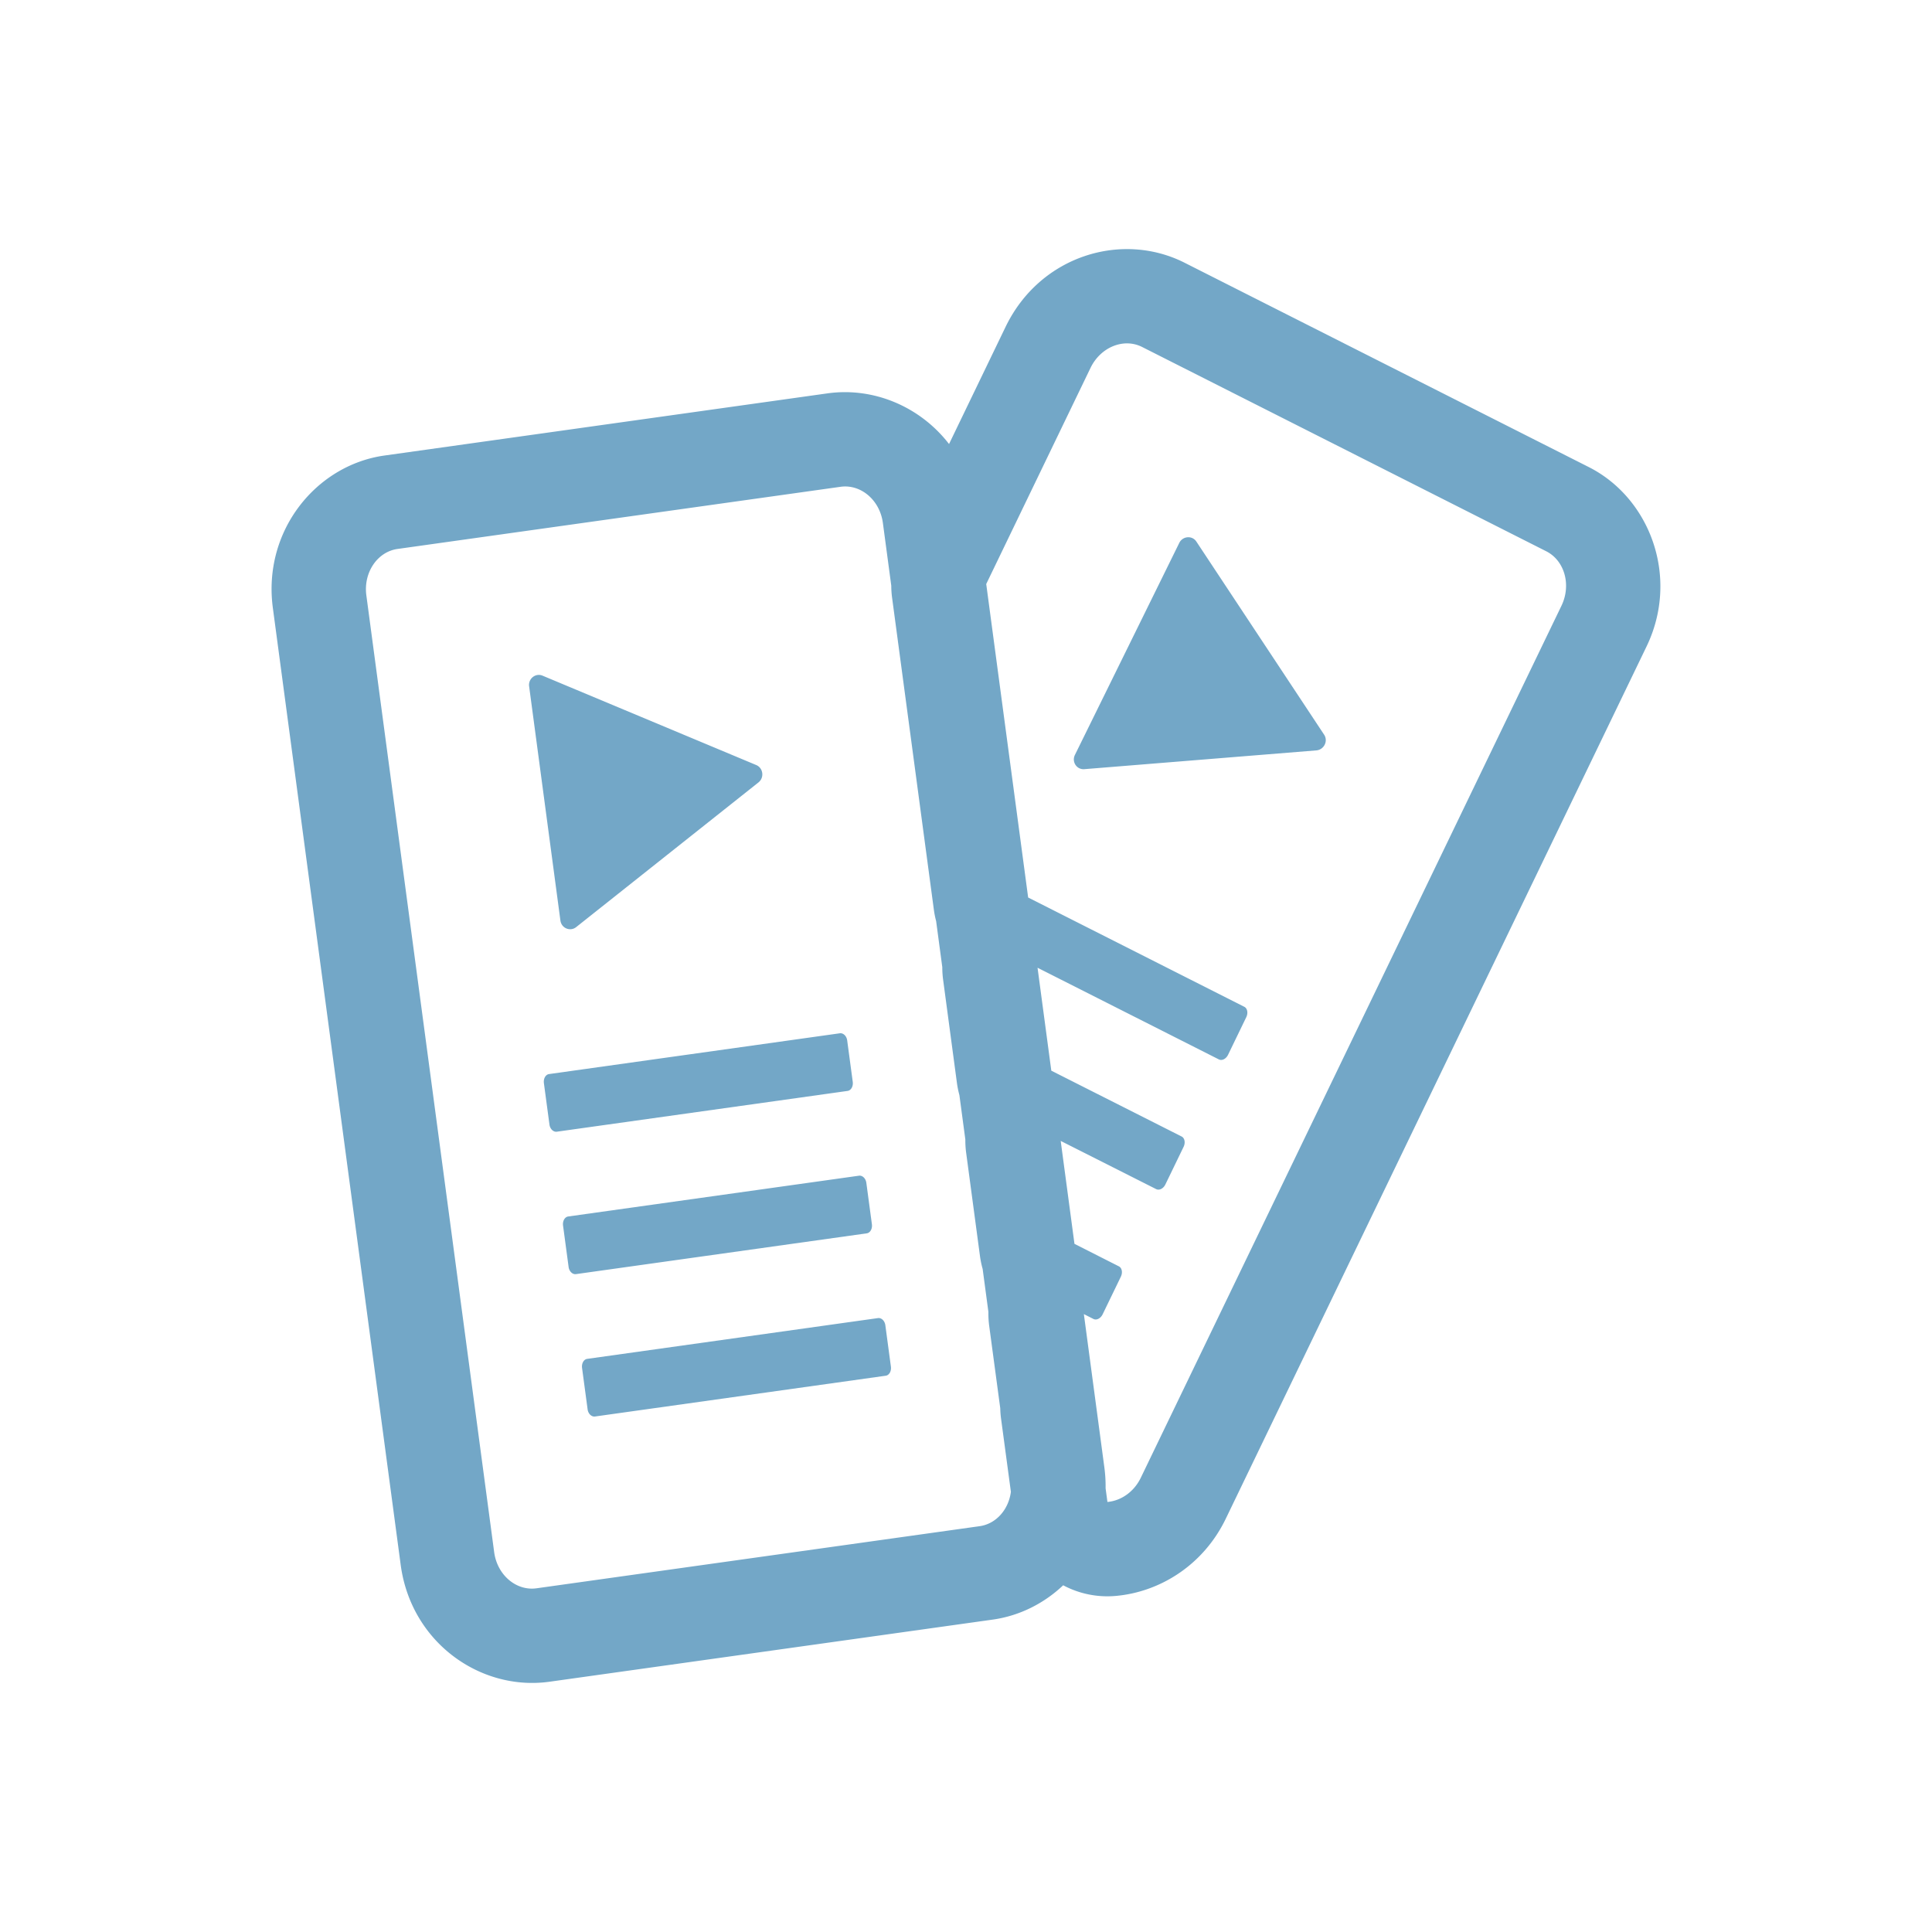 <svg xmlns="http://www.w3.org/2000/svg" xml:space="preserve" fill-rule="evenodd" stroke-linejoin="round" stroke-miterlimit="2" clip-rule="evenodd" viewBox="0 0 512 512">
  <g id="blue">
    <path fill="#73a7c7" d="M281.753 420.115c-5.093 4.823-11.56 8.092-18.638 9.092l-.027.004-117.484 16.468-.143.019c-18.248 2.451-36.584-10.505-39.285-31.081L72.308 161.1c-2.723-20.343 11.401-37.814 29.549-40.377l.022-.003 117.446-16.479.148-.02c12.206-1.638 24.451 3.617 32.032 13.452l14.989-31.064.028-.058c9.149-18.837 30.799-25.337 47.446-16.903l107.077 54.132.016.008c16.268 8.24 24.14 29.305 15.244 47.632L324.819 402.526l-.051.103c-5.987 12.267-17.499 19.29-29.099 20.309a24.892 24.892 0 0 1-13.916-2.823Zm-45.557-264.904-2.22-16.599c-.797-6.066-5.811-10.334-11.178-9.613l-117.445 16.479c-5.377.759-9.073 6.278-8.266 12.305l33.869 253.524c.797 6.067 5.811 10.334 11.178 9.614l117.483-16.468c4.402-.622 7.678-4.435 8.278-9.105l-2.603-19.373a25.187 25.187 0 0 1-.217-2.793l-2.921-21.759a24.971 24.971 0 0 1-.219-3.753l-1.523-11.389a24.93 24.93 0 0 1-.718-3.471l-3.649-27.275a25.012 25.012 0 0 1-.22-3.552l-1.575-11.777a24.929 24.929 0 0 1-.663-3.273l-3.649-27.276a24.852 24.852 0 0 1-.221-3.347l-1.63-12.189c-.264-1-.468-2.022-.607-3.062l-11.063-82.624a24.924 24.924 0 0 1-.221-3.224Zm56.799 239.207.486 3.616c3.557-.312 6.985-2.609 8.821-6.371l111.486-231.105c2.676-5.514.857-11.996-4.023-14.467L302.688 91.959c-4.878-2.472-11 0-13.678 5.514l-27.65 57.302 11.11 83.073 57.26 28.952c.842.407 1.084 1.661.538 2.777l-4.818 9.951c-.547 1.117-1.643 1.656-2.475 1.21l-48.015-24.274 3.647 27.276 34.508 17.431c.843.407 1.085 1.659.537 2.776l-4.817 9.952c-.548 1.116-1.644 1.655-2.475 1.21l-25.263-12.752 3.648 27.275 11.745 5.949c.842.405 1.084 1.659.538 2.776l-4.818 9.951c-.548 1.117-1.643 1.656-2.475 1.211l-2.5-1.269 5.427 40.579c.253 1.891.361 3.757.333 5.589Zm-8.129-194.362 27.65-56.174c.886-1.829 3.419-2.042 4.523-.374l33.871 51.197c1.104 1.667-.018 3.967-2.04 4.155l-61.521 4.978c-1.991.16-3.4-1.926-2.483-3.782Zm-139.26 97.924-1.466-10.921c-.165-1.223.455-2.31 1.39-2.426l77.044-10.805c.934-.116 1.808.759 1.945 1.934l1.466 10.92c.165 1.223-.455 2.31-1.389 2.425l-77.044 10.806c-.935.116-1.809-.761-1.946-1.933Zm7.02 39.676c-.934.117-1.808-.76-1.945-1.933l-1.466-10.92c-.165-1.225.455-2.311 1.389-2.427l77.045-10.805c.934-.117 1.808.76 1.945 1.933l1.466 10.92c.165 1.225-.455 2.311-1.389 2.427l-77.045 10.805Zm82.081 26.927-77.044 10.805c-.934.117-1.808-.759-1.945-1.932l-1.466-10.921c-.165-1.224.455-2.311 1.389-2.426l77.044-10.805c.934-.117 1.808.76 1.945 1.932l1.466 10.921c.165 1.224-.455 2.311-1.389 2.426Zm-86.195-120.642-8.288-62.059c-.282-2.013 1.704-3.599 3.55-2.828l56.632 23.687c1.846.771 2.193 3.306.618 4.587l-48.344 38.373c-1.565 1.241-3.897.292-4.168-1.76Z"/>
  </g>
</svg>
